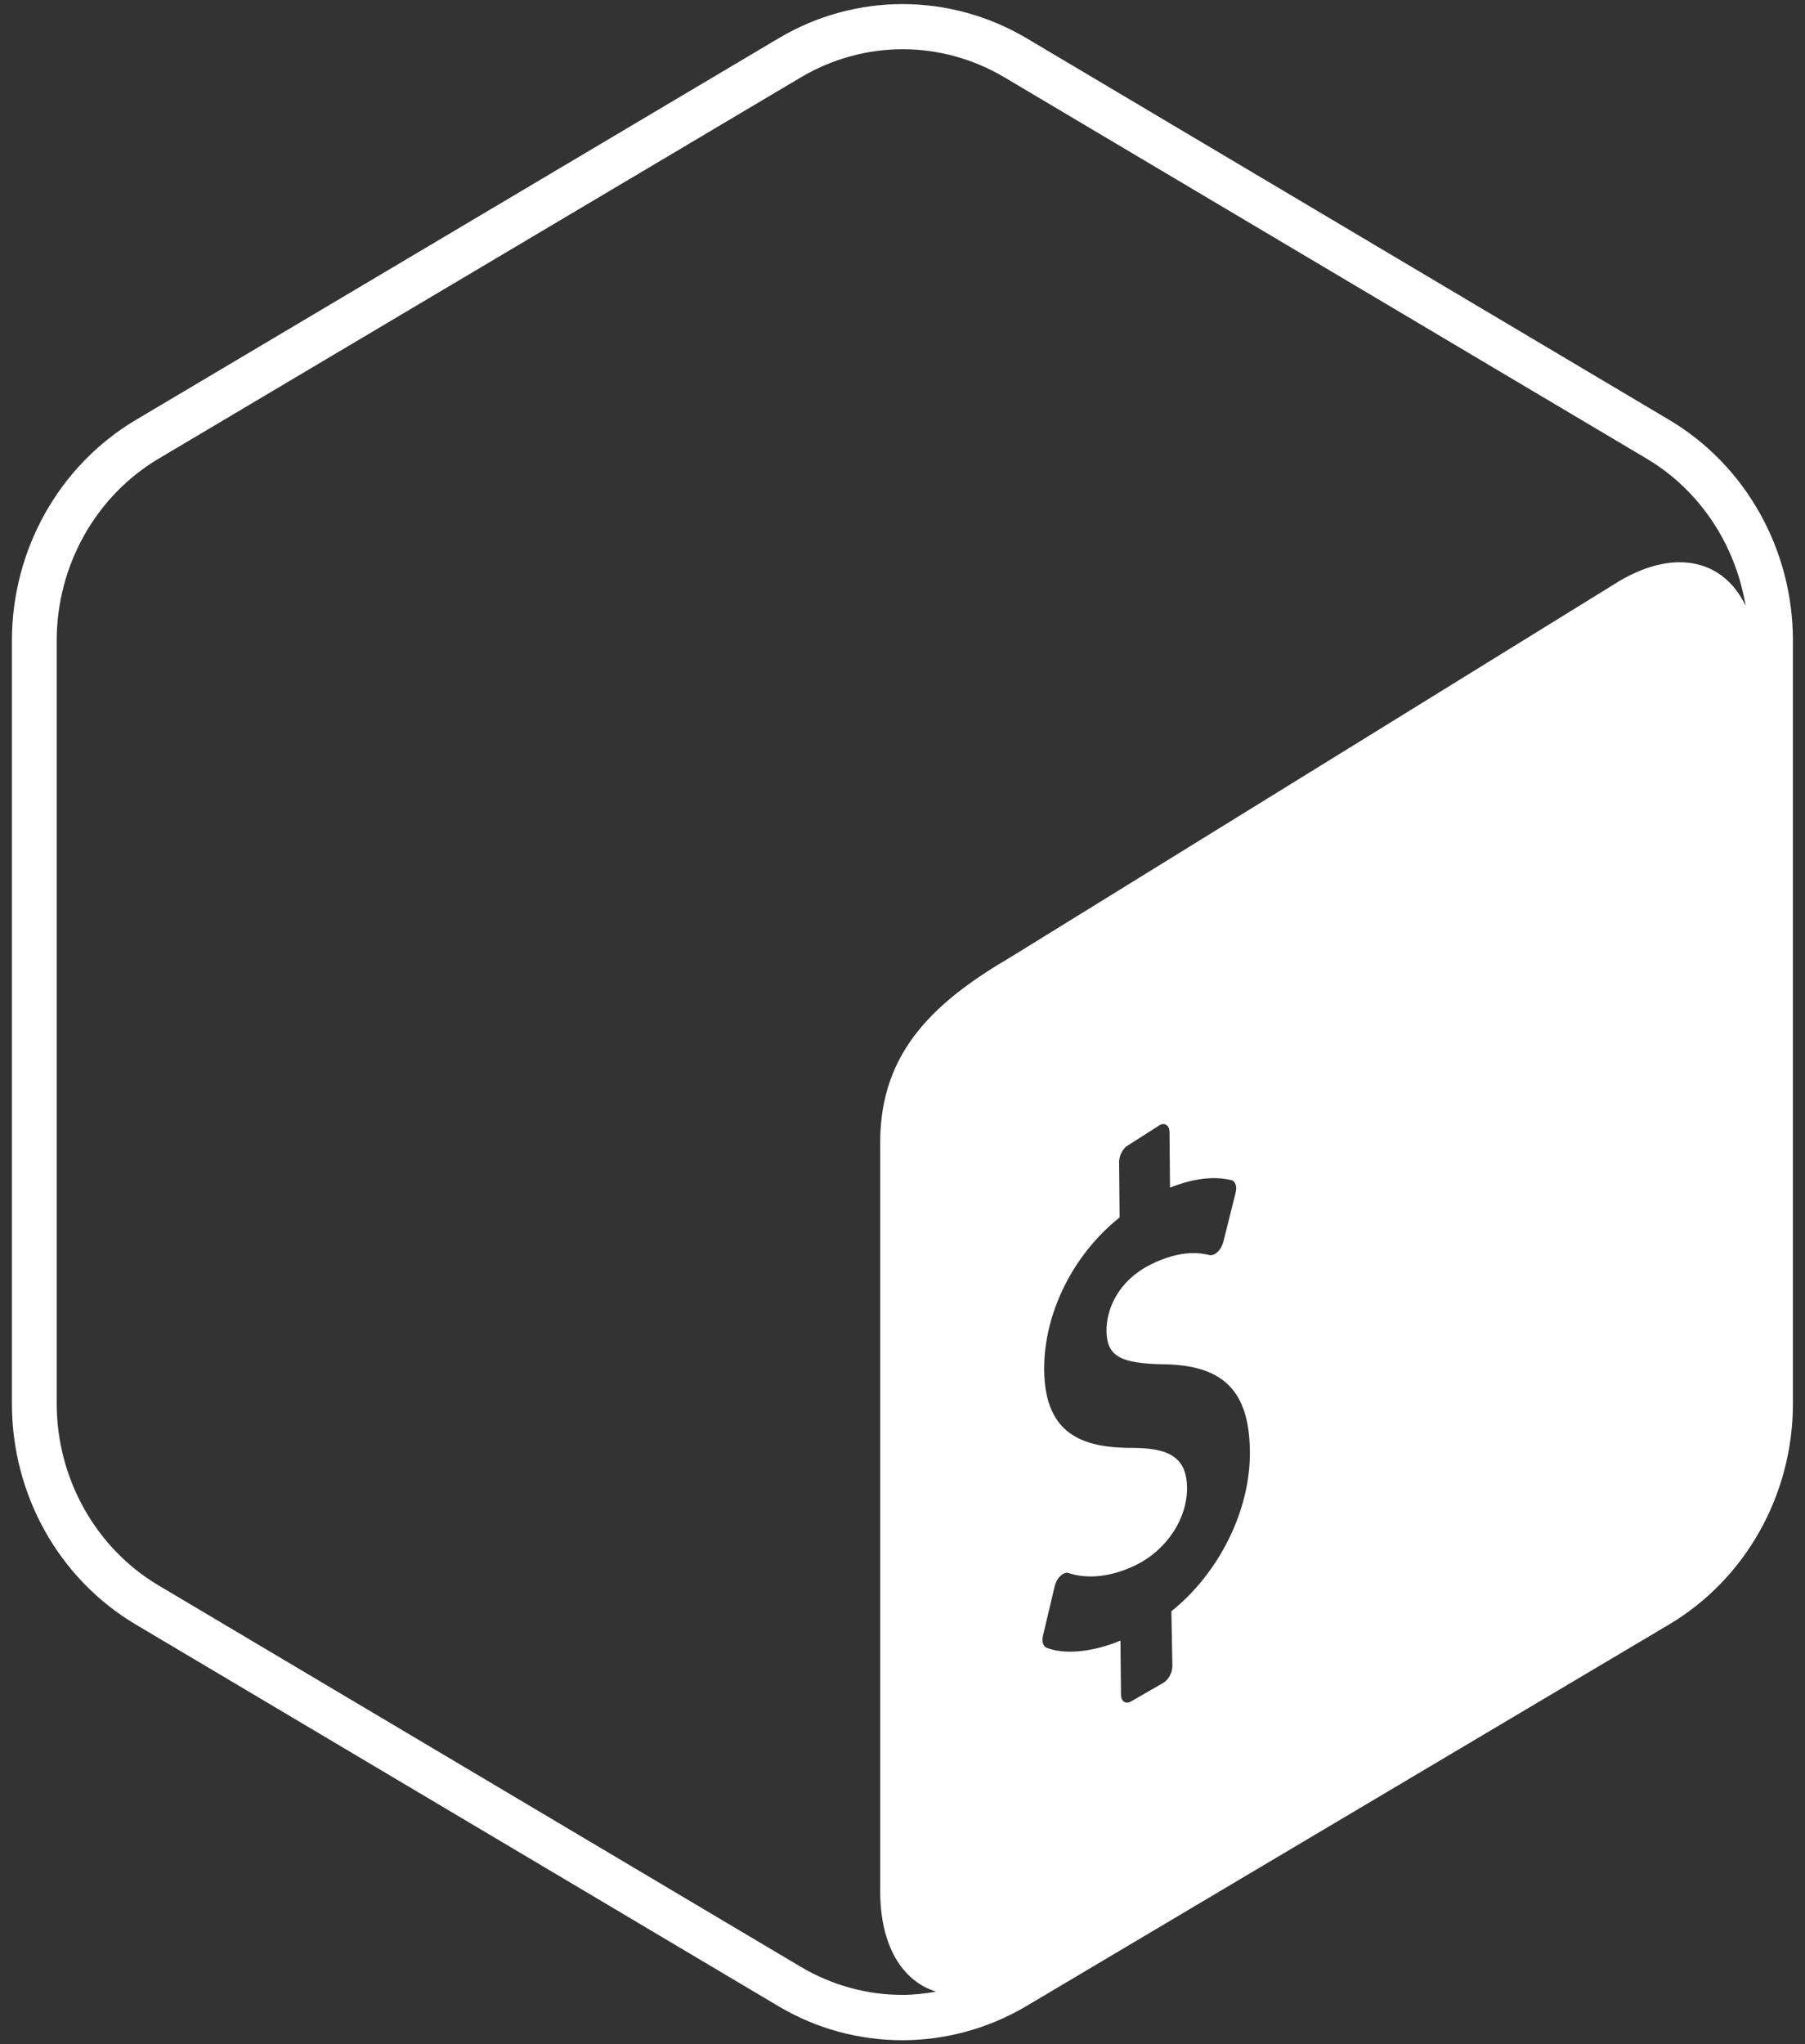 <svg width="106" height="120" viewBox="0 0 106 120" fill="none" xmlns="http://www.w3.org/2000/svg">
<rect x="0" y="0" width="106" height="120" fill="#333333" stroke="none"/>
<path d="M98.01 24.64L60.28 2.24C58.03 0.91 55.51 0.24 53 0.24C50.49 0.24 47.97 0.91 45.72 2.25L7.98 24.65C3.48 27.32 0.7 32.26 0.7 37.61V82.41C0.7 87.76 3.47 92.7 7.98 95.37L45.71 117.77C47.96 119.11 50.47 119.77 52.99 119.77C55.5 119.77 58.02 119.1 60.27 117.77L98.01 95.37C102.51 92.7 105.29 87.75 105.29 82.41V37.6C105.29 32.26 102.52 27.31 98.01 24.64V24.64ZM68.79 94.59L68.85 97.81C68.85 98.2 68.6 98.64 68.3 98.8L66.39 99.9C66.09 100.05 65.83 99.87 65.83 99.48L65.8 96.31C64.17 96.99 62.51 97.15 61.46 96.73C61.26 96.65 61.17 96.36 61.25 96.02L61.94 93.11C62 92.88 62.12 92.65 62.28 92.51C62.34 92.45 62.4 92.41 62.46 92.38C62.57 92.32 62.68 92.31 62.77 92.35C63.91 92.73 65.36 92.55 66.76 91.85C68.54 90.95 69.73 89.13 69.71 87.33C69.69 85.69 68.81 85.02 66.66 85C63.92 85.01 61.36 84.47 61.32 80.43C61.29 77.11 63.01 73.65 65.75 71.47L65.72 68.22C65.72 67.82 65.96 67.38 66.27 67.22L68.12 66.04C68.42 65.89 68.68 66.08 68.68 66.47L68.71 69.72C70.07 69.18 71.25 69.03 72.32 69.28C72.55 69.34 72.66 69.66 72.56 70.03L71.84 72.91C71.78 73.13 71.66 73.35 71.51 73.49C71.454 73.546 71.39 73.594 71.32 73.63C71.22 73.68 71.13 73.69 71.04 73.68C70.55 73.57 69.39 73.32 67.56 74.24C65.64 75.21 64.97 76.88 64.98 78.12C65 79.6 65.75 80.05 68.37 80.09C71.86 80.15 73.36 81.67 73.4 85.18C73.45 88.62 71.61 92.33 68.79 94.59V94.59ZM95.13 34.09L59.43 56.14C54.98 58.74 51.7 61.66 51.69 67.03V111.02C51.69 114.23 52.99 116.31 54.98 116.92C54.33 117.03 53.66 117.11 53 117.11C50.91 117.11 48.85 116.54 47.04 115.47L9.31 93.07C5.62 90.88 3.33 86.79 3.33 82.4V37.6C3.33 33.21 5.62 29.12 9.31 26.93L47.05 4.53C48.86 3.46 50.92 2.89 53.01 2.89C55.1 2.89 57.16 3.46 58.97 4.53L96.71 26.93C99.82 28.78 101.92 31.97 102.51 35.56C101.24 32.89 98.42 32.17 95.13 34.09Z" fill="white"/>
</svg>
